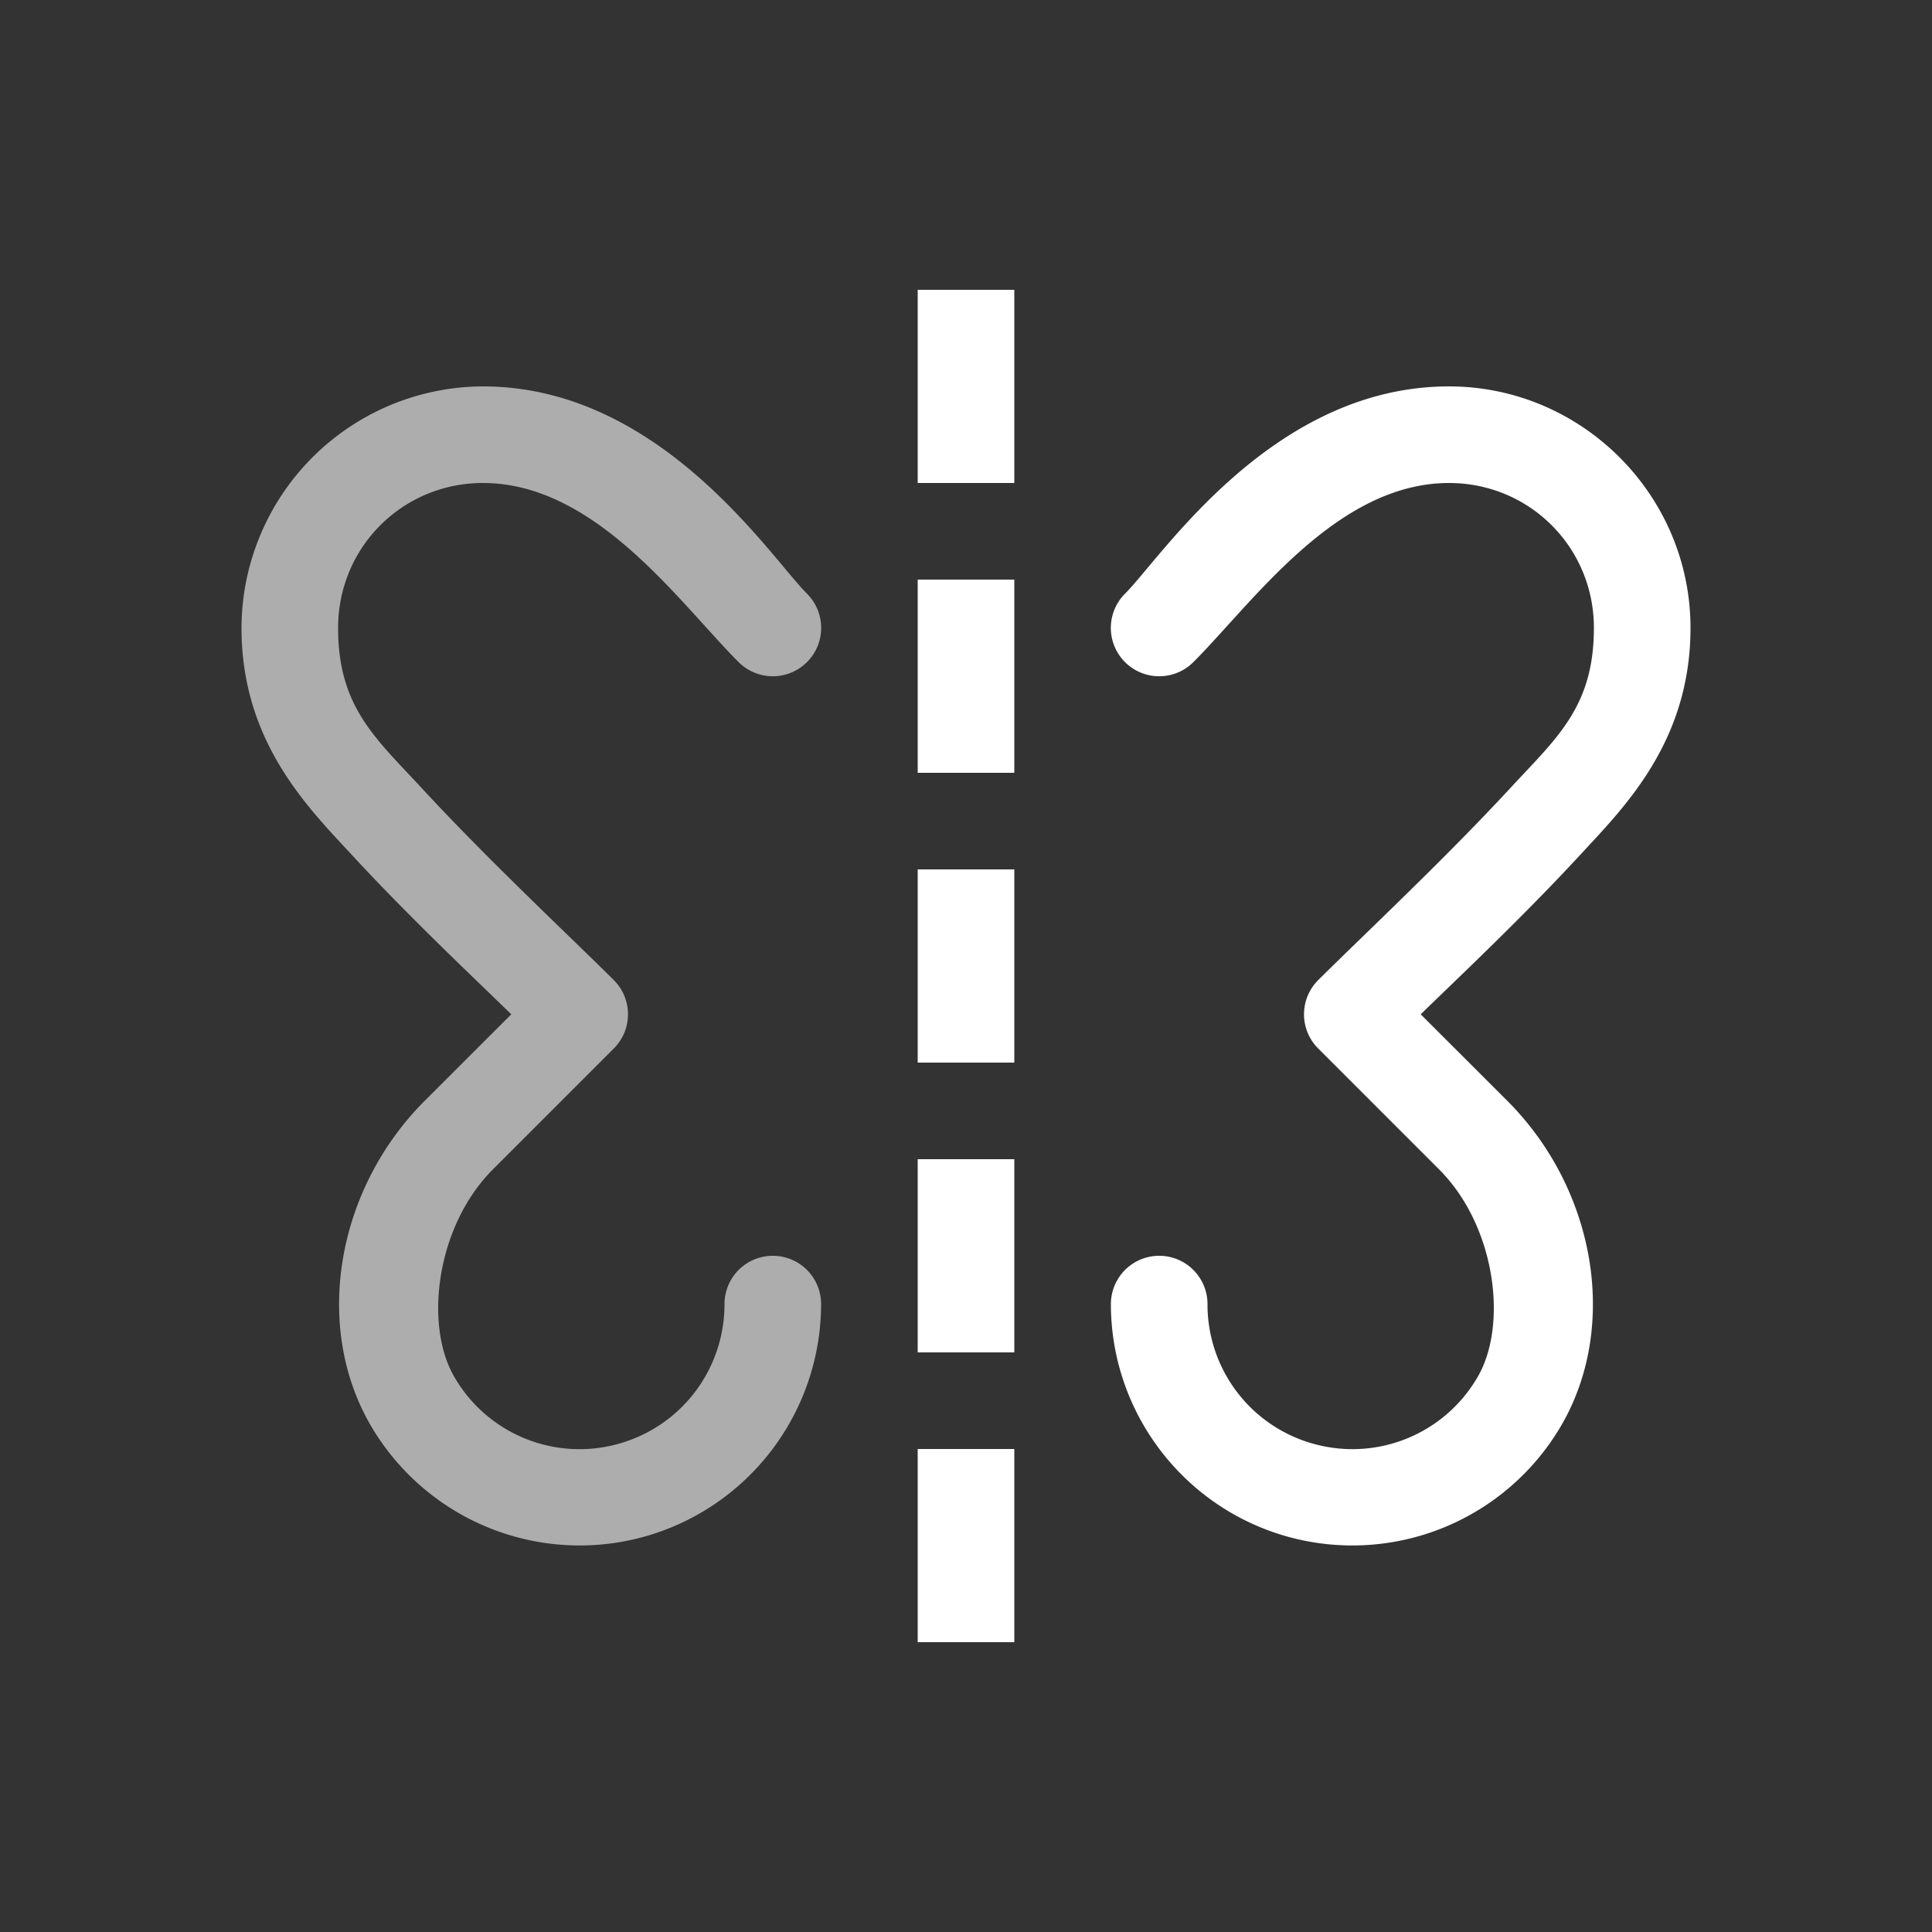 <svg xmlns="http://www.w3.org/2000/svg" viewBox="0 0 20 20" xml:space="preserve"><rect x="0" y="0" width="20" height="20" fill="#333333" stroke="none"/><g style="display:inline;enable-background:new"><path style="color:#000;font-style:normal;font-variant:normal;font-weight:400;font-stretch:normal;font-size:medium;line-height:normal;font-family:sans-serif;font-variant-ligatures:normal;font-variant-position:normal;font-variant-caps:normal;font-variant-numeric:normal;font-variant-alternates:normal;font-feature-settings:normal;text-indent:0;text-align:start;text-decoration:none;text-decoration-line:none;text-decoration-style:solid;text-decoration-color:#000;letter-spacing:normal;word-spacing:normal;text-transform:none;writing-mode:lr-tb;direction:ltr;text-orientation:mixed;dominant-baseline:auto;baseline-shift:baseline;text-anchor:start;white-space:normal;shape-padding:0;clip-rule:nonzero;display:inline;overflow:visible;visibility:visible;opacity:.6;isolation:auto;mix-blend-mode:normal;color-interpolation:sRGB;color-interpolation-filters:linearRGB;solid-color:#000;solid-opacity:1;vector-effect:none;fill:#fff;fill-opacity:1;fill-rule:nonzero;stroke:none;stroke-width:1;stroke-linecap:round;stroke-linejoin:round;stroke-miterlimit:4;stroke-dasharray:none;stroke-dashoffset:0;stroke-opacity:1;marker:none;paint-order:fill markers stroke;color-rendering:auto;image-rendering:auto;shape-rendering:auto;text-rendering:auto;enable-background:accumulate" d="M427.5 348a2.508 2.508 0 0 0-2.5 2.5c0 1.18.69 1.86 1.133 2.34.592.641 1.204 1.217 1.66 1.66l-.897.896c-.912.913-1.156 2.325-.562 3.354a2.504 2.504 0 0 0 2.812 1.164A2.504 2.504 0 0 0 431 357.5a.5.5 0 1 0-1 0c0 .681-.453 1.273-1.111 1.45a1.496 1.496 0 0 1-1.688-.7c-.311-.539-.185-1.559.403-2.146l1.25-1.25a.5.5 0 0 0 0-.708c-.432-.431-1.308-1.25-1.987-1.986-.48-.52-.867-.84-.867-1.66 0-.834.666-1.5 1.5-1.5 1.167 0 2.029 1.236 2.646 1.854a.5.5 0 1 0 .708-.708c-.383-.382-1.52-2.146-3.354-2.146z" transform="translate(-422.5 -344)"/><path style="color:#000;font-style:normal;font-variant:normal;font-weight:400;font-stretch:normal;font-size:medium;line-height:normal;font-family:sans-serif;font-variant-ligatures:normal;font-variant-position:normal;font-variant-caps:normal;font-variant-numeric:normal;font-variant-alternates:normal;font-feature-settings:normal;text-indent:0;text-align:start;text-decoration:none;text-decoration-line:none;text-decoration-style:solid;text-decoration-color:#000;letter-spacing:normal;word-spacing:normal;text-transform:none;writing-mode:lr-tb;direction:ltr;text-orientation:mixed;dominant-baseline:auto;baseline-shift:baseline;text-anchor:start;white-space:normal;shape-padding:0;clip-rule:nonzero;display:inline;overflow:visible;visibility:visible;opacity:1;isolation:auto;mix-blend-mode:normal;color-interpolation:sRGB;color-interpolation-filters:linearRGB;solid-color:#000;solid-opacity:1;vector-effect:none;fill:#fff;fill-opacity:1;fill-rule:nonzero;stroke:none;stroke-width:1;stroke-linecap:round;stroke-linejoin:round;stroke-miterlimit:4;stroke-dasharray:none;stroke-dashoffset:0;stroke-opacity:1;marker:none;paint-order:fill markers stroke;color-rendering:auto;image-rendering:auto;shape-rendering:auto;text-rendering:auto;enable-background:accumulate" d="M437.5 348c-1.833 0-2.971 1.764-3.354 2.146a.5.5 0 1 0 .708.708c.617-.618 1.48-1.854 2.646-1.854.834 0 1.5.666 1.5 1.5 0 .82-.387 1.14-.867 1.66-.679.735-1.555 1.555-1.987 1.986a.5.5 0 0 0 0 .708l1.25 1.25c.588.587.714 1.607.403 2.146-.34.59-1.03.876-1.688.7A1.496 1.496 0 0 1 435 357.5a.5.5 0 1 0-1 0c0 1.13.763 2.122 1.854 2.414a2.504 2.504 0 0 0 2.812-1.164c.594-1.029.35-2.441-.562-3.354l-.897-.896c.456-.443 1.068-1.019 1.66-1.66.443-.48 1.133-1.16 1.133-2.34 0-1.375-1.125-2.5-2.5-2.5zm-4.5 4v-2h-1v2zm0-3v-2h-1v2zm0 12v-2h-1v2zm0-3v-2h-1v2zm0-3v-2h-1v2z" transform="translate(-422.5 -344)"/></g></svg>
